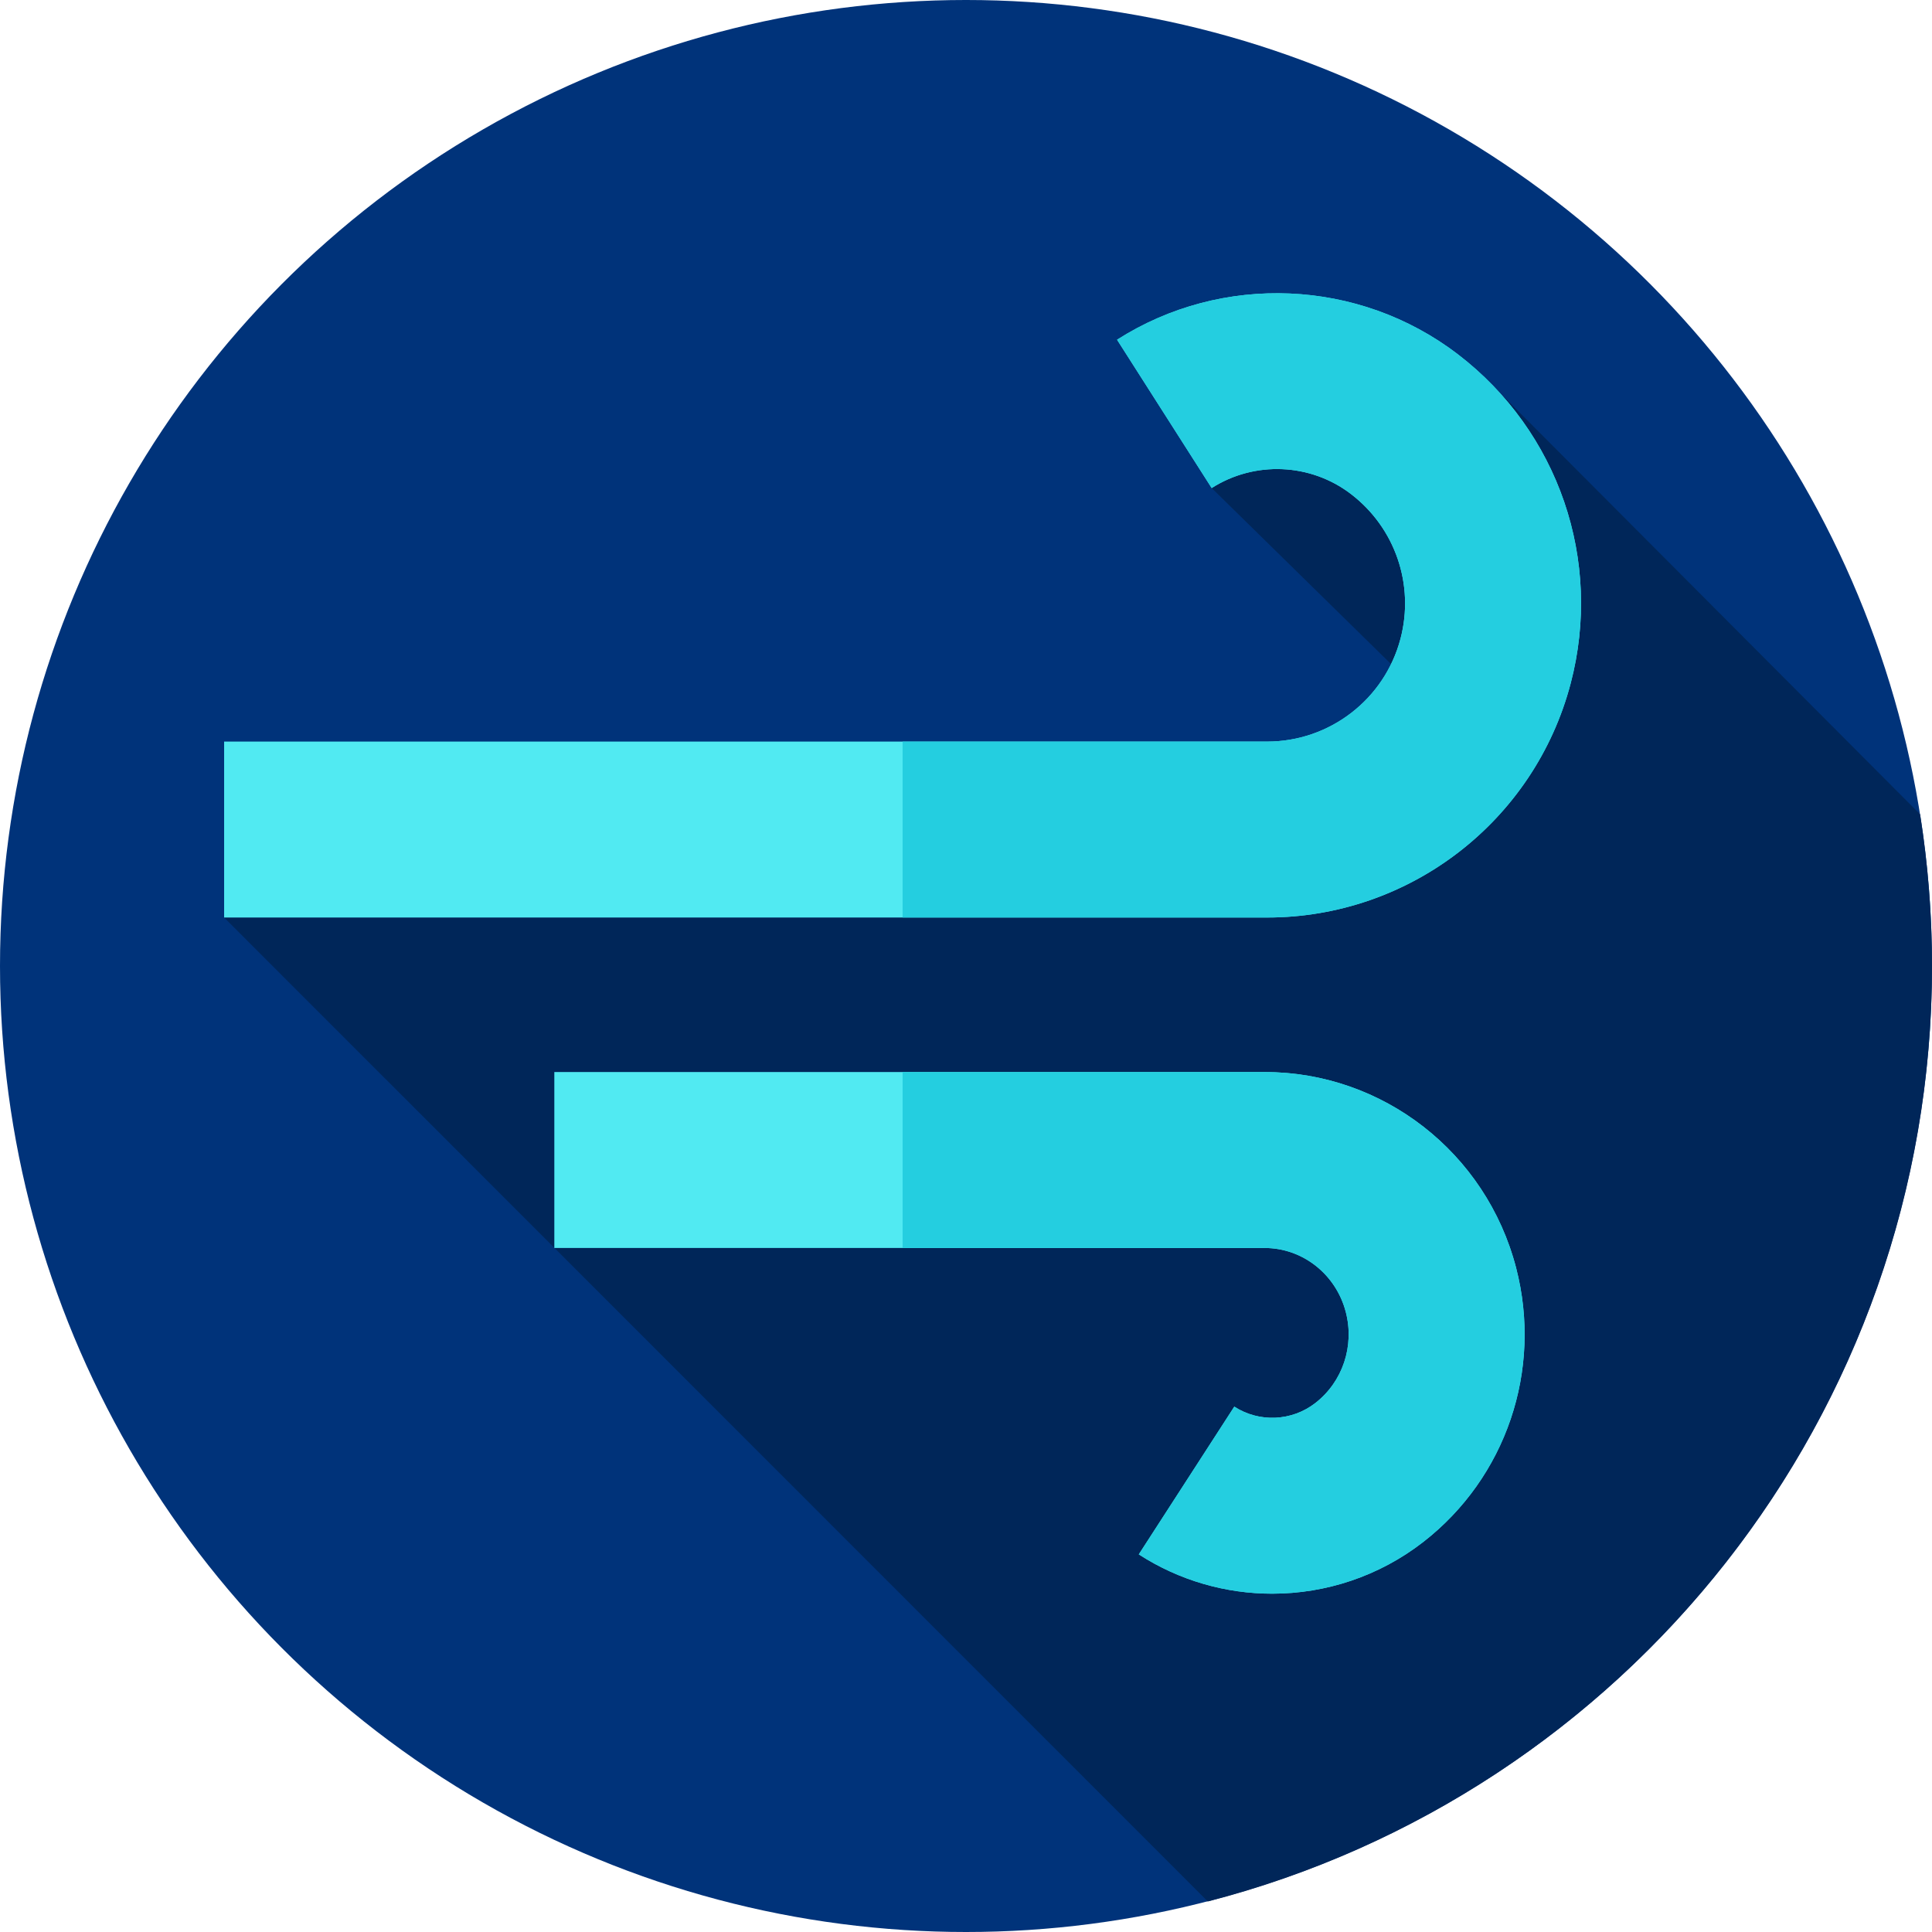 <svg id="Layer_1" enable-background="new 0 0 512 512" height="512" viewBox="0 0 512 512" width="512" xmlns="http://www.w3.org/2000/svg"><g><g id="XMLID_568_"><g><g id="XMLID_1372_"><g id="XMLID_1373_"><g id="XMLID_1374_"><g id="XMLID_1375_"><g id="XMLID_1376_"><g id="XMLID_1377_"><g id="XMLID_1378_"><g id="XMLID_1405_"><g id="XMLID_1406_"><g id="XMLID_1407_"><g id="XMLID_1408_"><g id="XMLID_1409_"><g id="XMLID_1410_"><g id="XMLID_1427_"><circle cx="256" cy="256" fill="#00337a" r="256"/></g></g></g></g></g></g></g></g></g></g></g></g></g></g></g></g><path d="m512 256c0-13.677-1.085-27.1-3.15-40.196l-111.825-112.173-67.925 4.202-7.989 21.505 65.889 64.662s-323.876 34.309-327.605 49.154l260.695 260.756c110.369-28.45 191.91-128.657 191.91-247.91z" fill="#002659"/><g><g><g><g><path d="m335.781 243.154h-276.386v-46.626h276.385c16.606 0 31.152-11.217 35.371-27.278 3.757-14.301-1.402-29.348-13.143-38.335-10.707-8.196-25.533-8.828-36.898-1.578l-25.077-39.307c27.817-17.747 64.112-16.195 90.314 3.86 26.71 20.444 38.445 54.674 29.899 87.204-9.597 36.541-42.687 62.06-80.465 62.06z" fill="#51eaf2"/></g></g><g><path d="m337.144 422.345c-12.274 0-24.575-3.45-35.352-10.417l25.311-39.158c6.604 4.27 15.226 3.891 21.454-.939 7.259-5.629 10.436-15.099 8.096-24.125-2.592-9.996-11.435-16.979-21.504-16.979h-188.248v-46.625h188.249c31.312 0 58.714 21.343 66.637 51.902 7.021 27.083-2.656 55.607-24.653 72.669-11.706 9.079-25.831 13.67-39.99 13.672z" fill="#51eaf2"/></g></g><g><g><g><path d="m416.25 181.1c-9.6 36.54-42.69 62.05-80.47 62.05h-96.58v-46.62h96.58c16.61 0 31.15-11.22 35.37-27.28 3.76-14.3-1.4-29.35-13.14-38.33-10.71-8.2-25.53-8.83-36.9-1.58l-25.08-39.31c27.82-17.75 64.12-16.19 90.32 3.86 26.71 20.45 38.44 54.68 29.9 87.21z" fill="#24cee0"/></g></g><g><path d="m377.13 408.67c-11.7 9.08-25.83 13.67-39.99 13.67-12.27 0-24.57-3.45-35.35-10.41l25.31-39.16c6.61 4.27 15.23 3.89 21.46-.94 7.26-5.63 10.43-15.1 8.09-24.12-2.59-10-11.43-16.98-21.5-16.98h-95.95v-46.63h95.95c31.31 0 58.71 21.35 66.64 51.9 7.02 27.09-2.66 55.61-24.66 72.67z" fill="#24cee0"/></g></g></g></g></svg>
